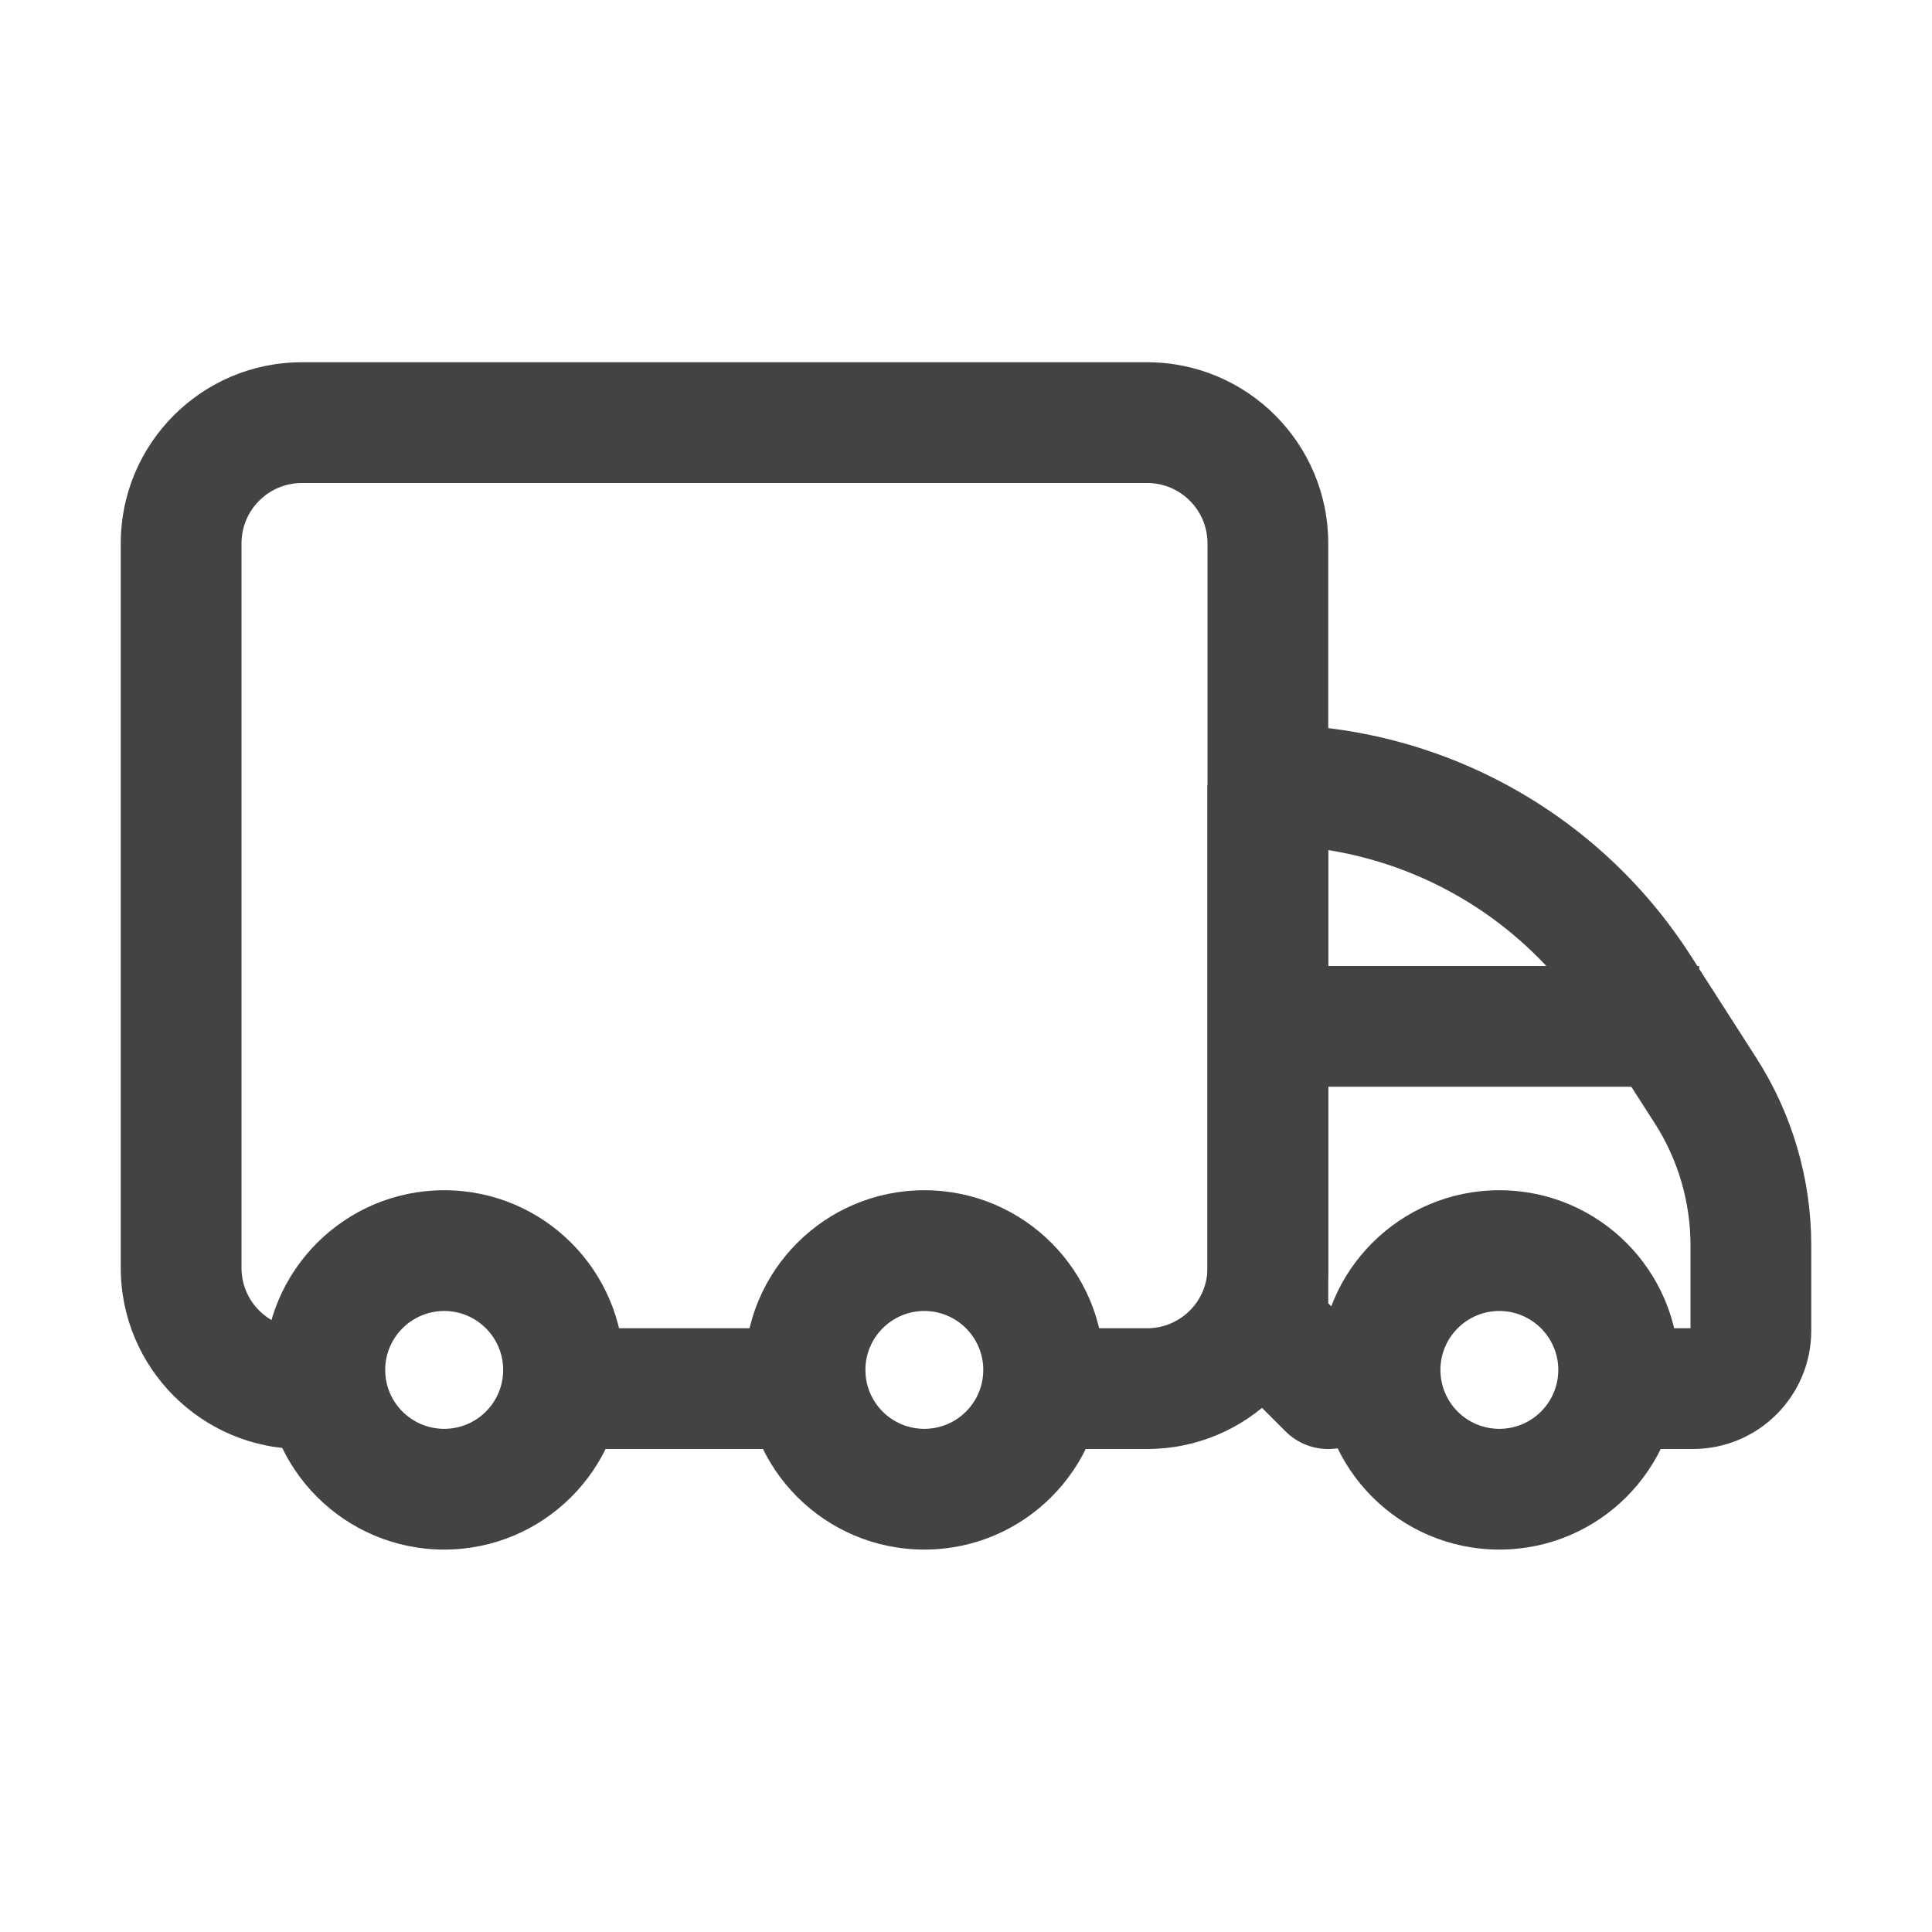 <svg width="16" height="16" viewBox="0 0 16 16" fill="none" xmlns="http://www.w3.org/2000/svg">
<path fill-rule="evenodd" clip-rule="evenodd" d="M10.5 6C11.917 6 13.236 6.721 14.001 7.913L14.545 8.761C14.842 9.224 15 9.763 15 10.313L15 11.02C15 11.561 14.561 12 14.02 12H13.54C13.264 12 13.04 11.776 13.04 11.5C13.04 11.224 13.264 11 13.54 11H14L14 10.313C14 9.954 13.897 9.603 13.703 9.301L13.159 8.453C12.669 7.69 11.88 7.181 11 7.04V10.793L11.354 11.146C11.549 11.342 11.549 11.658 11.354 11.854C11.158 12.049 10.842 12.049 10.646 11.854L10 11.207V6.5H10.5V6Z" fill="#434343"/>
<path fill-rule="evenodd" clip-rule="evenodd" d="M1 4.5C1 3.672 1.672 3 2.5 3H9.5C10.328 3 11 3.672 11 4.5V10.5C11 11.328 10.328 12 9.5 12H9C8.724 12 8.5 11.776 8.5 11.5C8.5 11.224 8.724 11 9 11H9.5C9.776 11 10 10.776 10 10.5V4.5C10 4.224 9.776 4 9.5 4H2.5C2.224 4 2 4.224 2 4.5V10.5C2 10.776 2.224 11 2.5 11C2.776 11 3 11.224 3 11.5C3 11.776 2.776 12 2.5 12C1.672 12 1 11.328 1 10.5V4.5ZM4.5 11.5C4.5 11.224 4.724 11 5 11H6.5C6.776 11 7 11.224 7 11.5C7 11.776 6.776 12 6.5 12H5C4.724 12 4.5 11.776 4.5 11.5Z" fill="#434343"/>
<path fill-rule="evenodd" clip-rule="evenodd" d="M10.5 9V8H14.071V9H10.5Z" fill="#434343"/>
<path fill-rule="evenodd" clip-rule="evenodd" d="M3.679 11.833C3.948 11.833 4.167 11.615 4.167 11.345C4.167 11.076 3.948 10.857 3.679 10.857C3.409 10.857 3.19 11.076 3.19 11.345C3.19 11.615 3.409 11.833 3.679 11.833ZM3.679 12.833C4.5 12.833 5.167 12.167 5.167 11.345C5.167 10.523 4.5 9.857 3.679 9.857C2.857 9.857 2.19 10.523 2.19 11.345C2.19 12.167 2.857 12.833 3.679 12.833Z" fill="#434343"/>
<path fill-rule="evenodd" clip-rule="evenodd" d="M7.655 11.833C7.924 11.833 8.143 11.615 8.143 11.345C8.143 11.076 7.924 10.857 7.655 10.857C7.385 10.857 7.167 11.076 7.167 11.345C7.167 11.615 7.385 11.833 7.655 11.833ZM7.655 12.833C8.477 12.833 9.143 12.167 9.143 11.345C9.143 10.523 8.477 9.857 7.655 9.857C6.833 9.857 6.167 10.523 6.167 11.345C6.167 12.167 6.833 12.833 7.655 12.833Z" fill="#434343"/>
<path fill-rule="evenodd" clip-rule="evenodd" d="M12.417 11.833C12.686 11.833 12.905 11.615 12.905 11.345C12.905 11.076 12.686 10.857 12.417 10.857C12.147 10.857 11.929 11.076 11.929 11.345C11.929 11.615 12.147 11.833 12.417 11.833ZM12.417 12.833C13.239 12.833 13.905 12.167 13.905 11.345C13.905 10.523 13.239 9.857 12.417 9.857C11.595 9.857 10.929 10.523 10.929 11.345C10.929 12.167 11.595 12.833 12.417 12.833Z" fill="#434343"/>
</svg>
